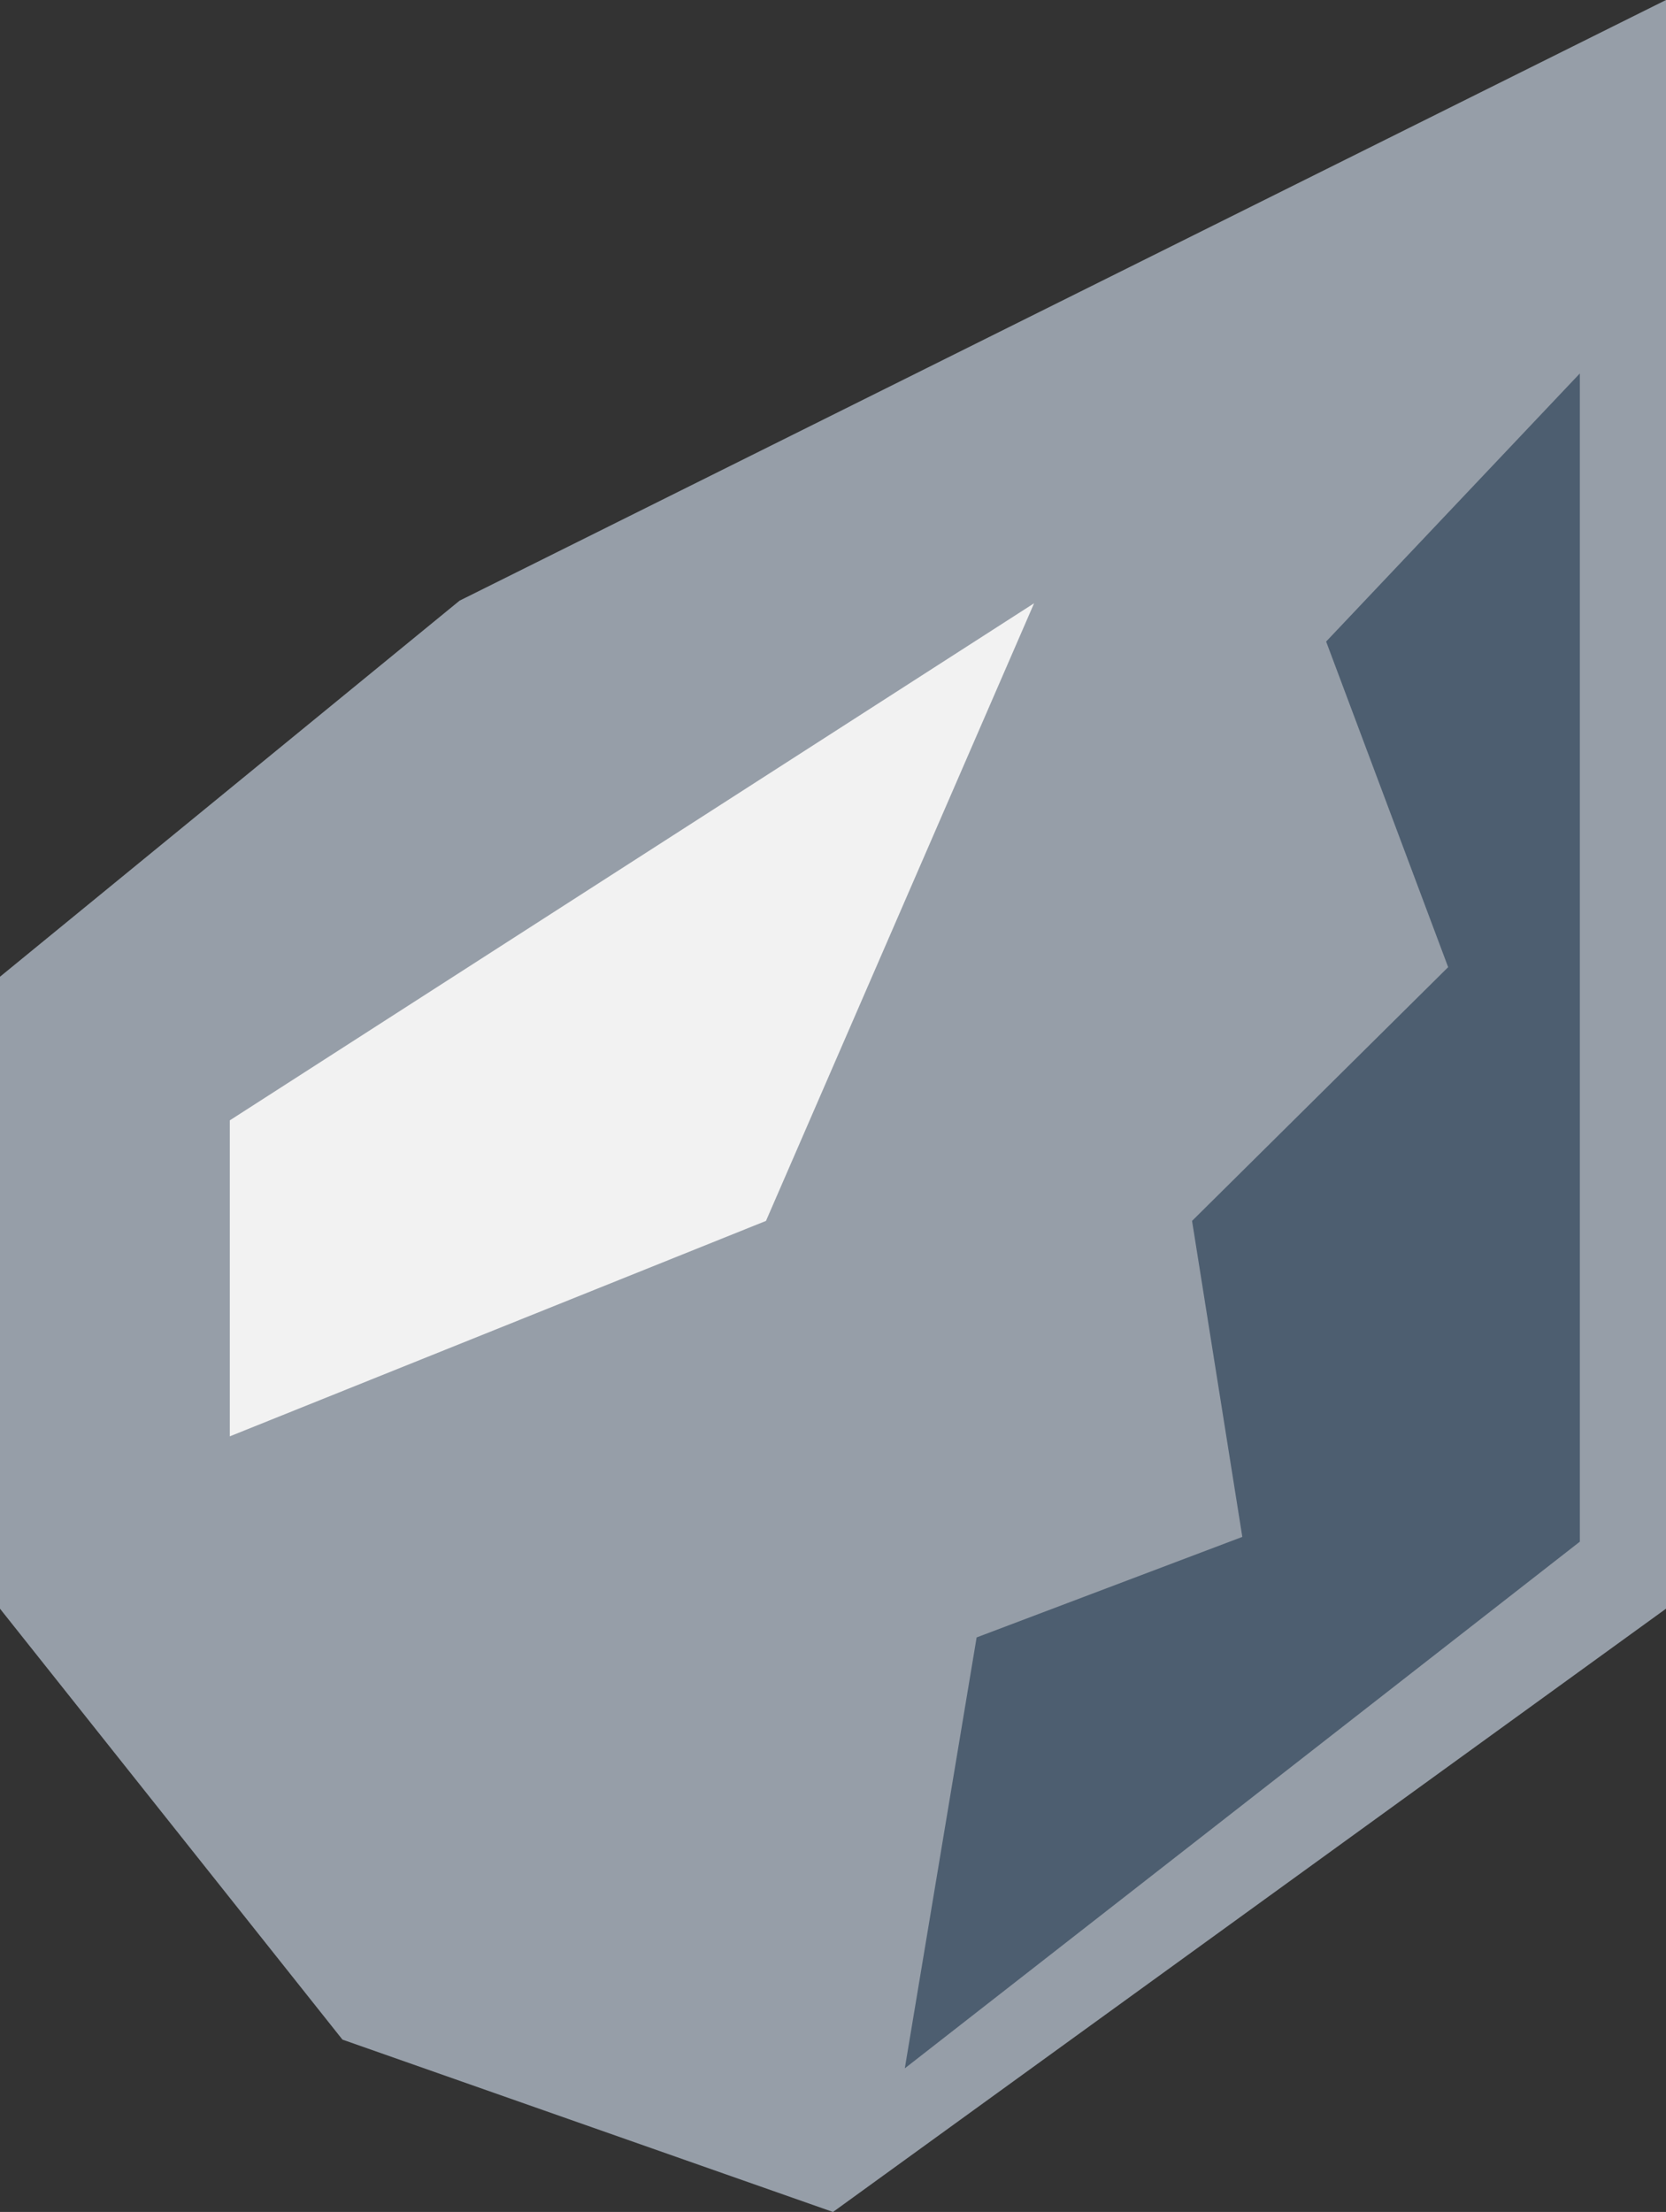 <?xml version="1.0" encoding="utf-8"?>
<!-- Generator: Adobe Illustrator 16.0.0, SVG Export Plug-In . SVG Version: 6.00 Build 0)  -->
<!DOCTYPE svg PUBLIC "-//W3C//DTD SVG 1.1//EN" "http://www.w3.org/Graphics/SVG/1.1/DTD/svg11.dtd">
<svg version="1.1" xmlns:x="http://ns.adobe.com/Extensibility/1.0/" xmlns:i="http://ns.adobe.com/AdobeIllustrator/10.0/" xmlns:graph="http://ns.adobe.com/Graphs/1.0/"
	 xmlns="http://www.w3.org/2000/svg" xmlns:xlink="http://www.w3.org/1999/xlink" x="0px" y="0px" width="58px" height="77px"
	 viewBox="0 0 58 77" enable-background="new 0 0 58 77" xml:space="preserve">
<rect x="0" y="0" width="58" height="77" fill="#333333" stroke="none"/>
<g id="Calque_7">
</g>
<g id="feu">
</g>
<g id="N_x26_B" display="none">
</g>
<g id="Calque_10">
</g>
<g id="Calque_3">
	<g>
		<polygon fill="#969EA8" points="0,56 0,34 16,20.909 58,0 58,56 29,77 11.922,71 		"/>
		<polygon fill="#4D5E70" points="55,13 46.168,22.333 50.416,33.667 41.5,42.5 43.25,53.5 34,57 31.5,72 55,53.667 		"/>
		<polygon fill="#F2F2F2" points="8,50 8,39 36.001,21 26.667,42.5 		"/>
	</g>
</g>
<g id="Repères" display="none">
</g>
<g id="Masque" display="none">
	<path display="inline" d="M-2451-2v2648h3496V-2H-2451z M272,2043h-2128V407H272V2043z"/>
</g>
<g id="Masque_écran" display="none">
</g>
<g id="sac_fermé">
</g>
<g id="Texture">
</g>
<g id="Texture_-_copie">
</g>
</svg>
